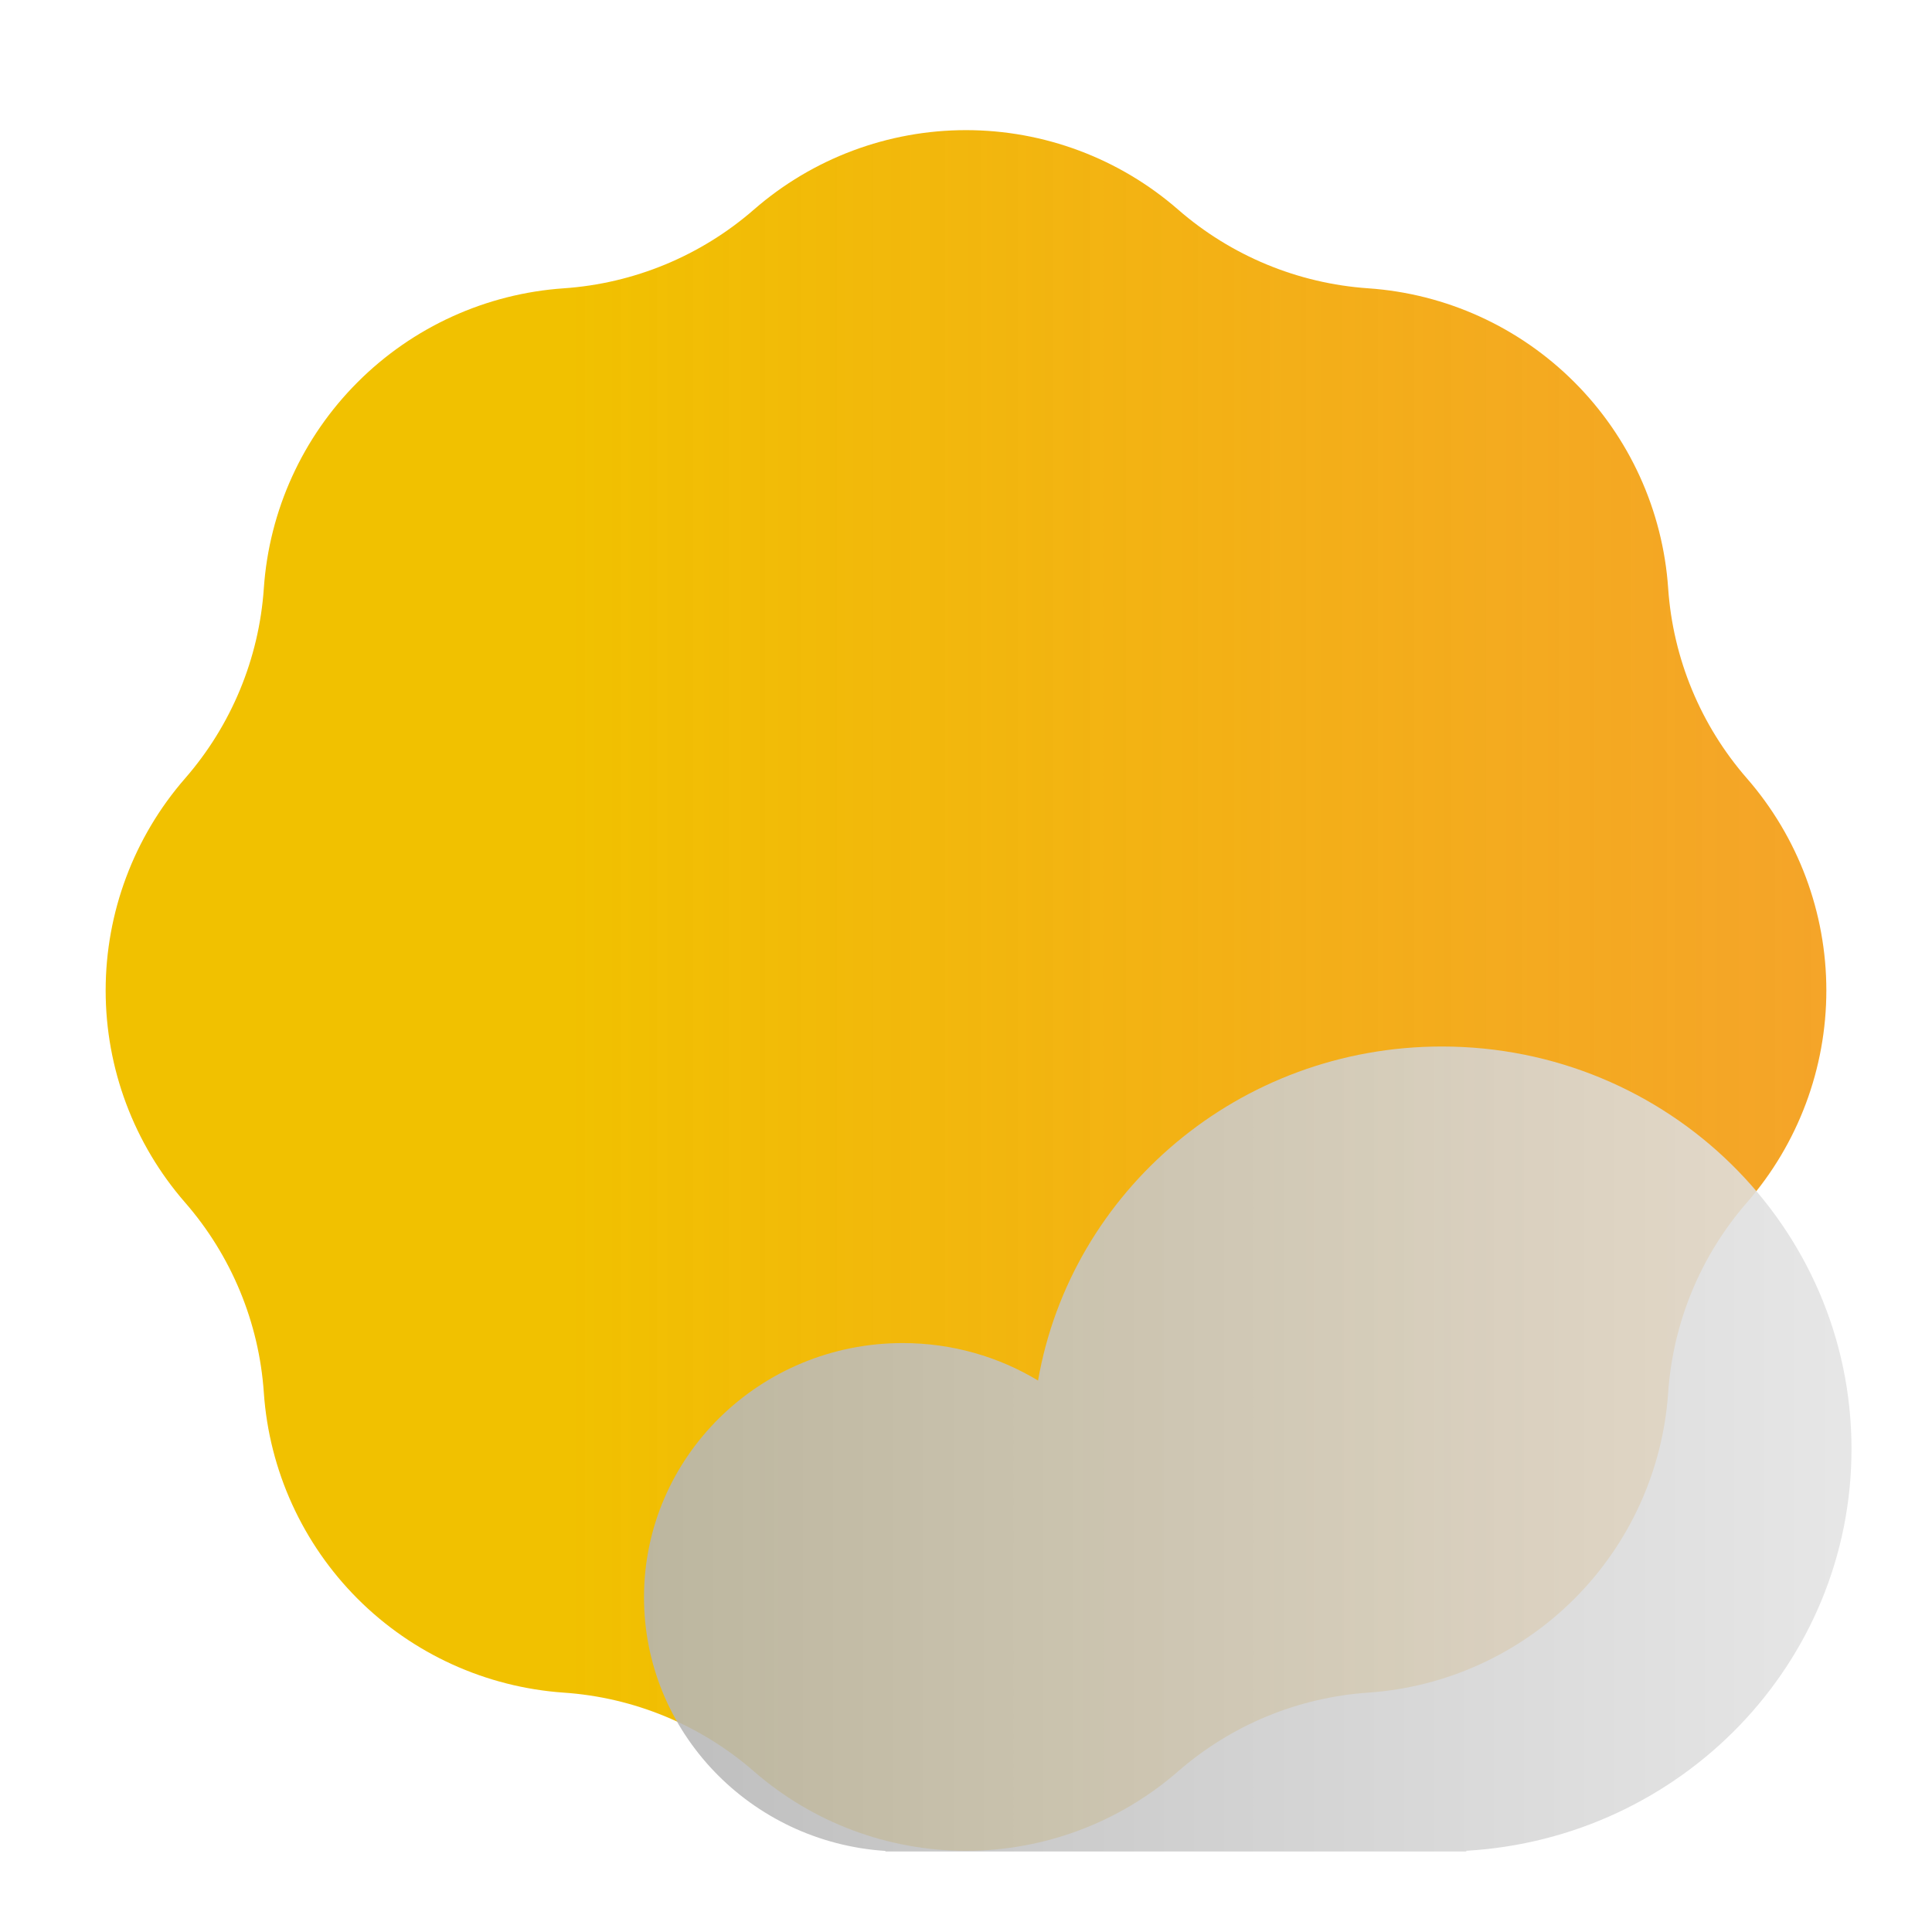 <svg width="48" height="48" viewBox="0 0 48 48" fill="none" xmlns="http://www.w3.org/2000/svg">
<path d="M33.994 7.163C35.926 7.296 37.745 8.124 39.114 9.494C40.484 10.863 41.312 12.682 41.445 14.614C41.564 16.36 42.252 18.02 43.402 19.339C44.674 20.799 45.375 22.671 45.375 24.608C45.375 26.544 44.674 28.416 43.402 29.876C42.252 31.196 41.564 32.855 41.445 34.602C41.312 36.534 40.484 38.353 39.114 39.722C37.745 41.092 35.926 41.919 33.994 42.053C32.247 42.172 30.588 42.859 29.268 44.01C27.808 45.282 25.937 45.983 24 45.983C22.063 45.983 20.192 45.282 18.732 44.01C17.413 42.859 15.753 42.172 14.006 42.053C12.074 41.919 10.255 41.091 8.886 39.722C7.517 38.352 6.689 36.534 6.555 34.602C6.436 32.855 5.748 31.196 4.598 29.876C3.326 28.416 2.625 26.544 2.625 24.608C2.625 22.671 3.326 20.799 4.598 19.339C5.748 18.02 6.436 16.36 6.555 14.614C6.688 12.682 7.516 10.863 8.886 9.494C10.255 8.124 12.074 7.296 14.006 7.163C15.753 7.043 17.412 6.356 18.732 5.206C20.192 3.934 22.063 3.233 24 3.233C25.937 3.233 27.808 3.934 29.268 5.206C30.588 6.356 32.247 7.043 33.994 7.163Z" fill="url(#paint0_linear_123_1031)"/>
<path d="M46 36C46 41.322 41.768 45.673 36.43 45.982V45.999H35.93L35.822 46L35.713 45.999H22.503L22.428 46L22.353 45.999H21.998V45.986C18.648 45.768 16 43.03 16 39.684C16 36.196 18.878 33.368 22.428 33.368C23.66 33.368 24.812 33.709 25.79 34.299C26.611 29.587 30.79 26 35.822 26C41.443 26 46 30.477 46 36Z" fill="url(#paint1_linear_123_1031)" fill-opacity="0.95"/>
<defs>
<linearGradient id="paint0_linear_123_1031" x1="2.625" y1="3.233" x2="45.375" y2="3.233" gradientUnits="userSpaceOnUse">
<stop offset="0.268" stop-color="#F1C100"/>
<stop offset="1" stop-color="#F39607" stop-opacity="0.863"/>
</linearGradient>
<linearGradient id="paint1_linear_123_1031" x1="16" y1="26" x2="46" y2="26" gradientUnits="userSpaceOnUse">
<stop stop-color="#B5B5B5" stop-opacity="0.92"/>
<stop offset="1" stop-color="#E3E3E3" stop-opacity="0.92"/>
</linearGradient>
</defs>
</svg>
